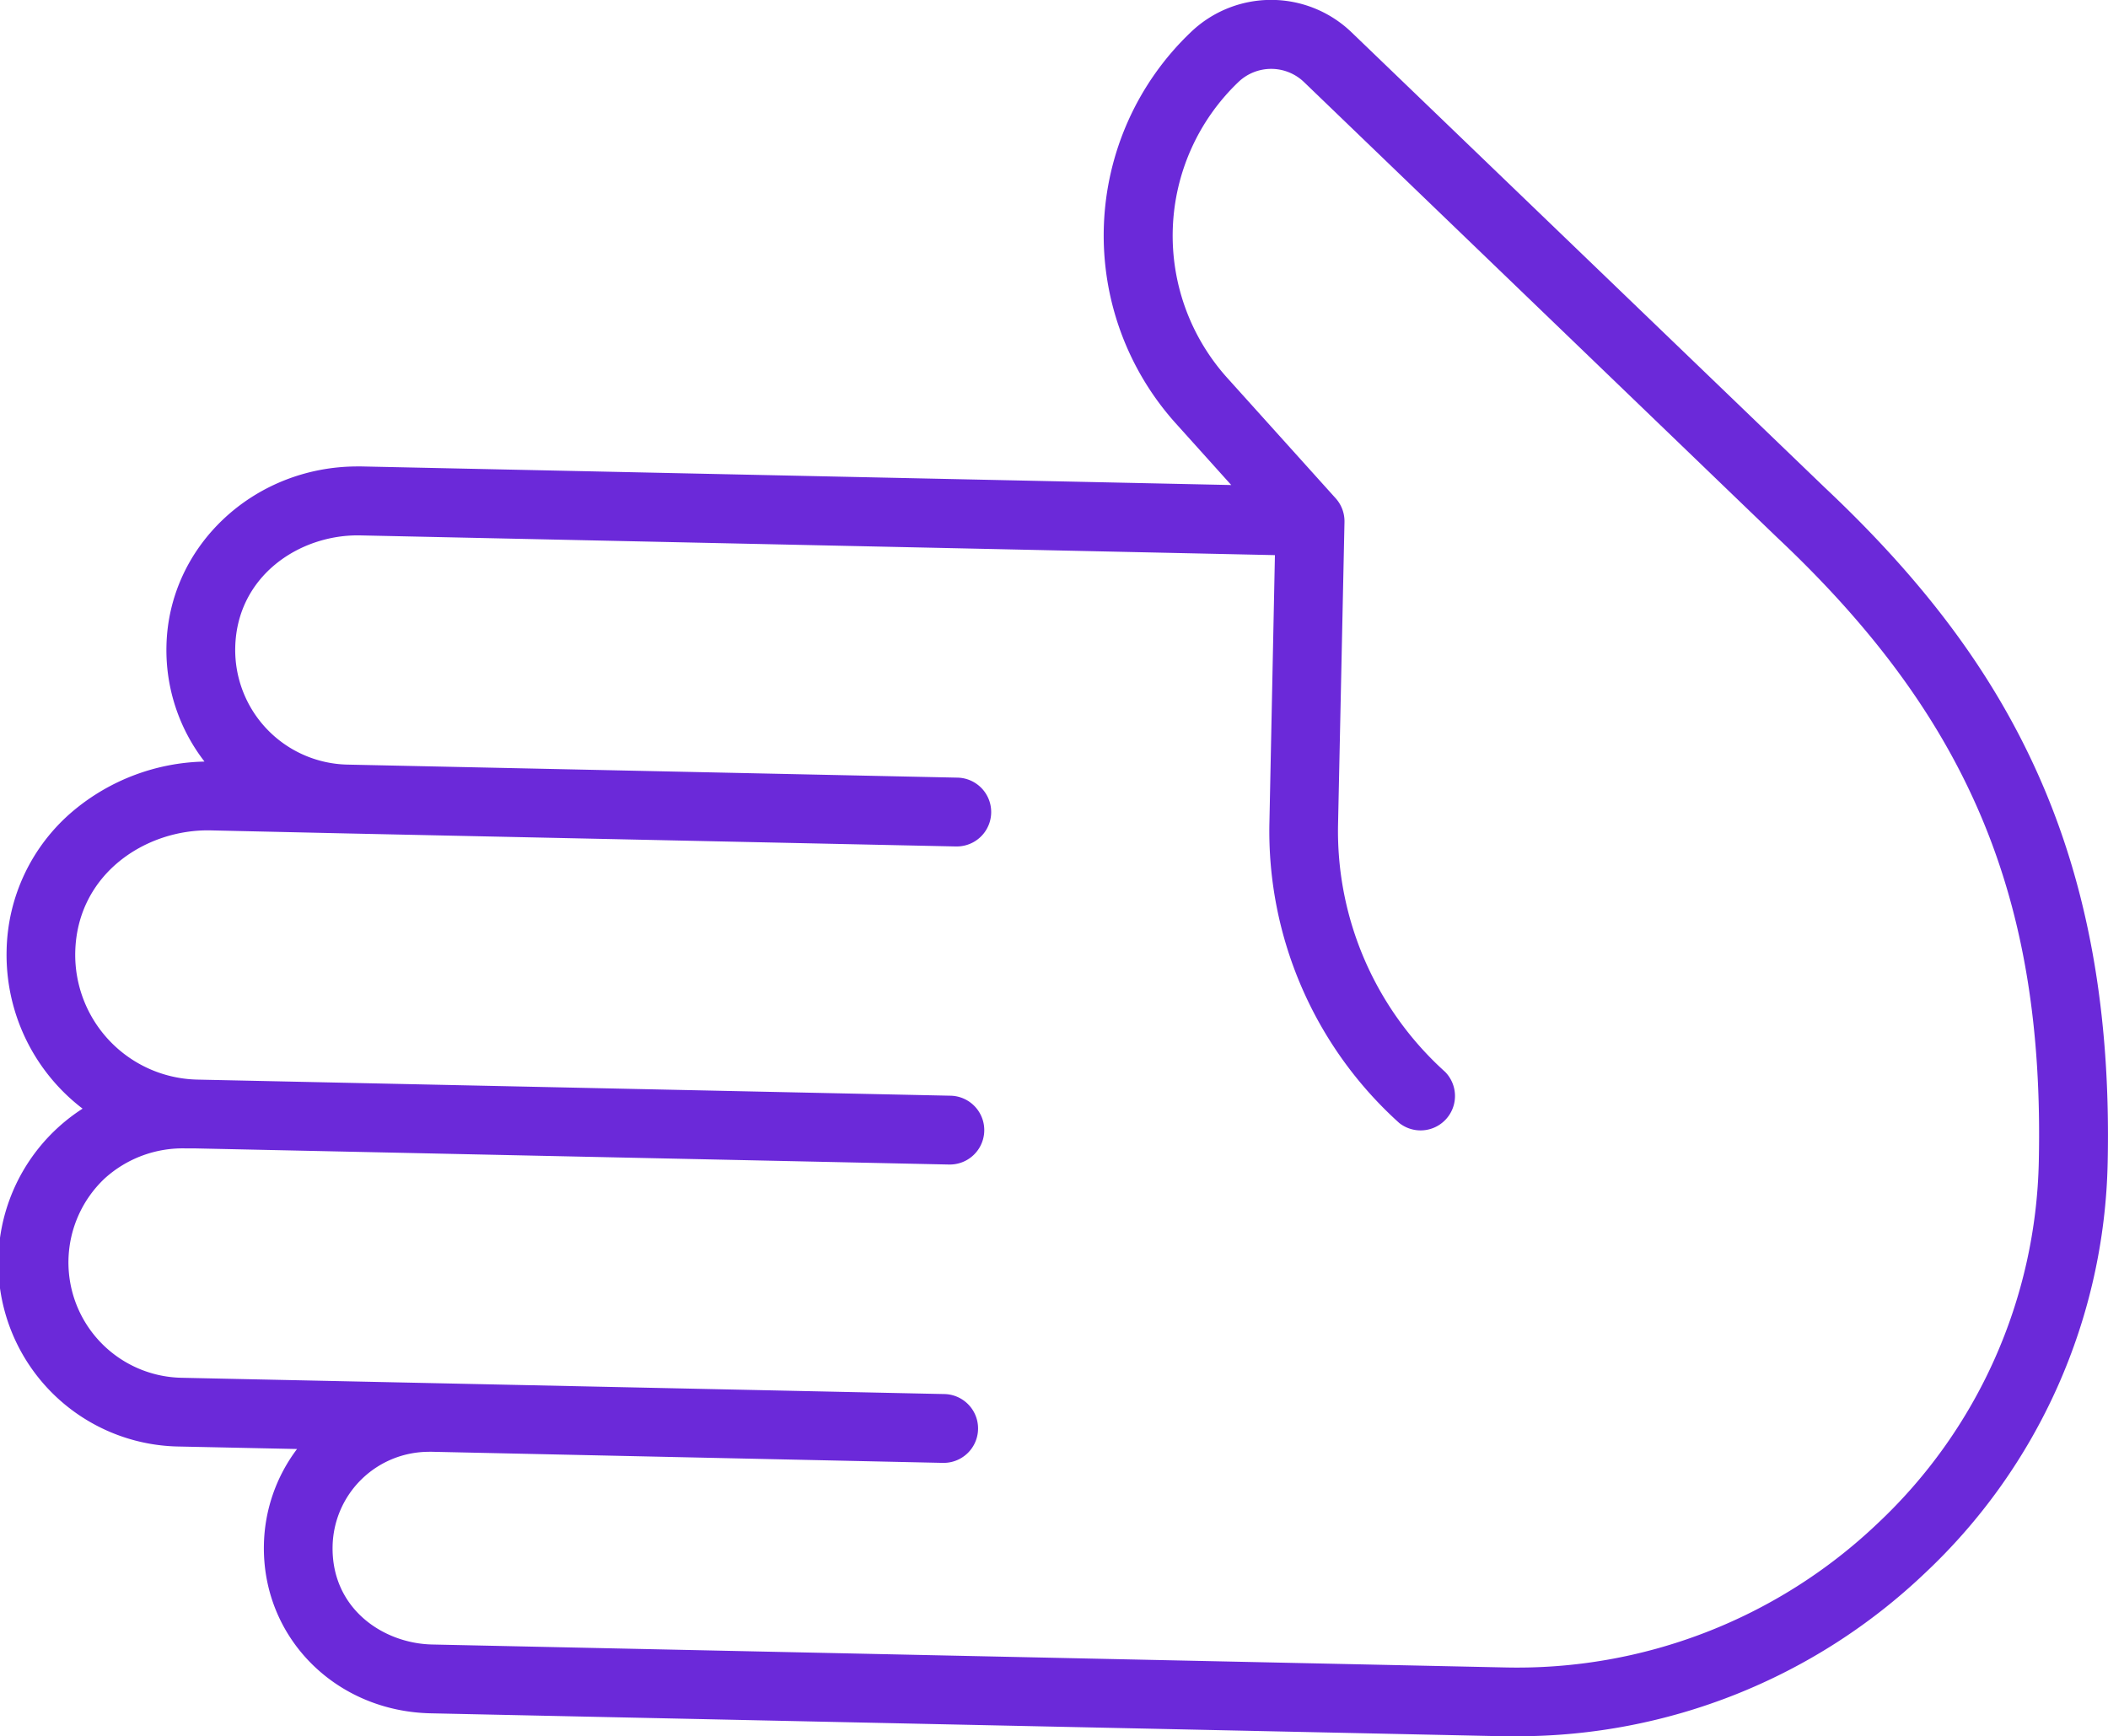 <svg xmlns="http://www.w3.org/2000/svg" viewBox="0 0 459.44 378.45"><defs><style>.cls-1{fill:#6b29d9;}</style></defs><g id="Layer_2" data-name="Layer 2"><g id="Icons"><path class="cls-1" d="M330.49,378.45c-.95,0-1.89,0-2.84,0l-233.77-5c-20.82-.44-36.79-16.59-36.36-36.77a35.79,35.79,0,0,1,7.22-20.84l-25.59-.54A40,40,0,0,1,18,241.65,42.17,42.17,0,0,1,1.44,207.26a40.73,40.73,0,0,1,14.42-30.43A46,46,0,0,1,44.57,166a39.7,39.7,0,0,1-8.29-25.22c.46-21.75,19-39.11,41.64-39.11h.94l189.49,4.05-11.9-13.23a61.22,61.22,0,0,1,3-85.39,25.28,25.28,0,0,1,35.18,0l103.1,99.19c21.79,20.51,36.56,40.36,46.43,62.43,10.93,24.41,15.9,52.1,15.21,84.65A126.26,126.26,0,0,1,419.43,343,128.78,128.78,0,0,1,330.49,378.45Zm-237-62a21,21,0,0,0-21,20.54c-.29,13.63,11,21.23,21.69,21.46l233.77,5a113.92,113.92,0,0,0,81.16-31.28,111.36,111.36,0,0,0,35.25-79.08c1.23-57.26-15.28-96.63-57-135.9L284.24,17.92a10.33,10.33,0,0,0-14.37,0,46.32,46.32,0,0,0-2.28,64.57h0l23.5,26.1a7.48,7.48,0,0,1,1.94,4.91c0,.11,0,.21,0,.32l-1.4,65.82a70.62,70.62,0,0,0,23.34,54,7.5,7.5,0,0,1-10,11.14,85.59,85.59,0,0,1-28.3-65.45L277.87,121,78.54,116.7c-13.17-.28-26.93,8.78-27.27,24.43a25,25,0,0,0,24.46,25.53h0l132.88,2.84a7.5,7.5,0,0,1-.16,15h-.16L75.41,181.66h0L46,181c-14.29-.34-29.23,9.54-29.6,26.55A27.21,27.21,0,0,0,43,235.32h0l164.1,3.51a7.5,7.5,0,0,1-.16,15h-.16L42.7,250.32h-.06l-2,0a25.31,25.31,0,0,0-17.85,6.57,25.15,25.15,0,0,0,16.68,43.42l166.28,3.55a7.5,7.5,0,0,1-.16,15h-.16L94,316.44h-.48Z"/></g></g></svg>